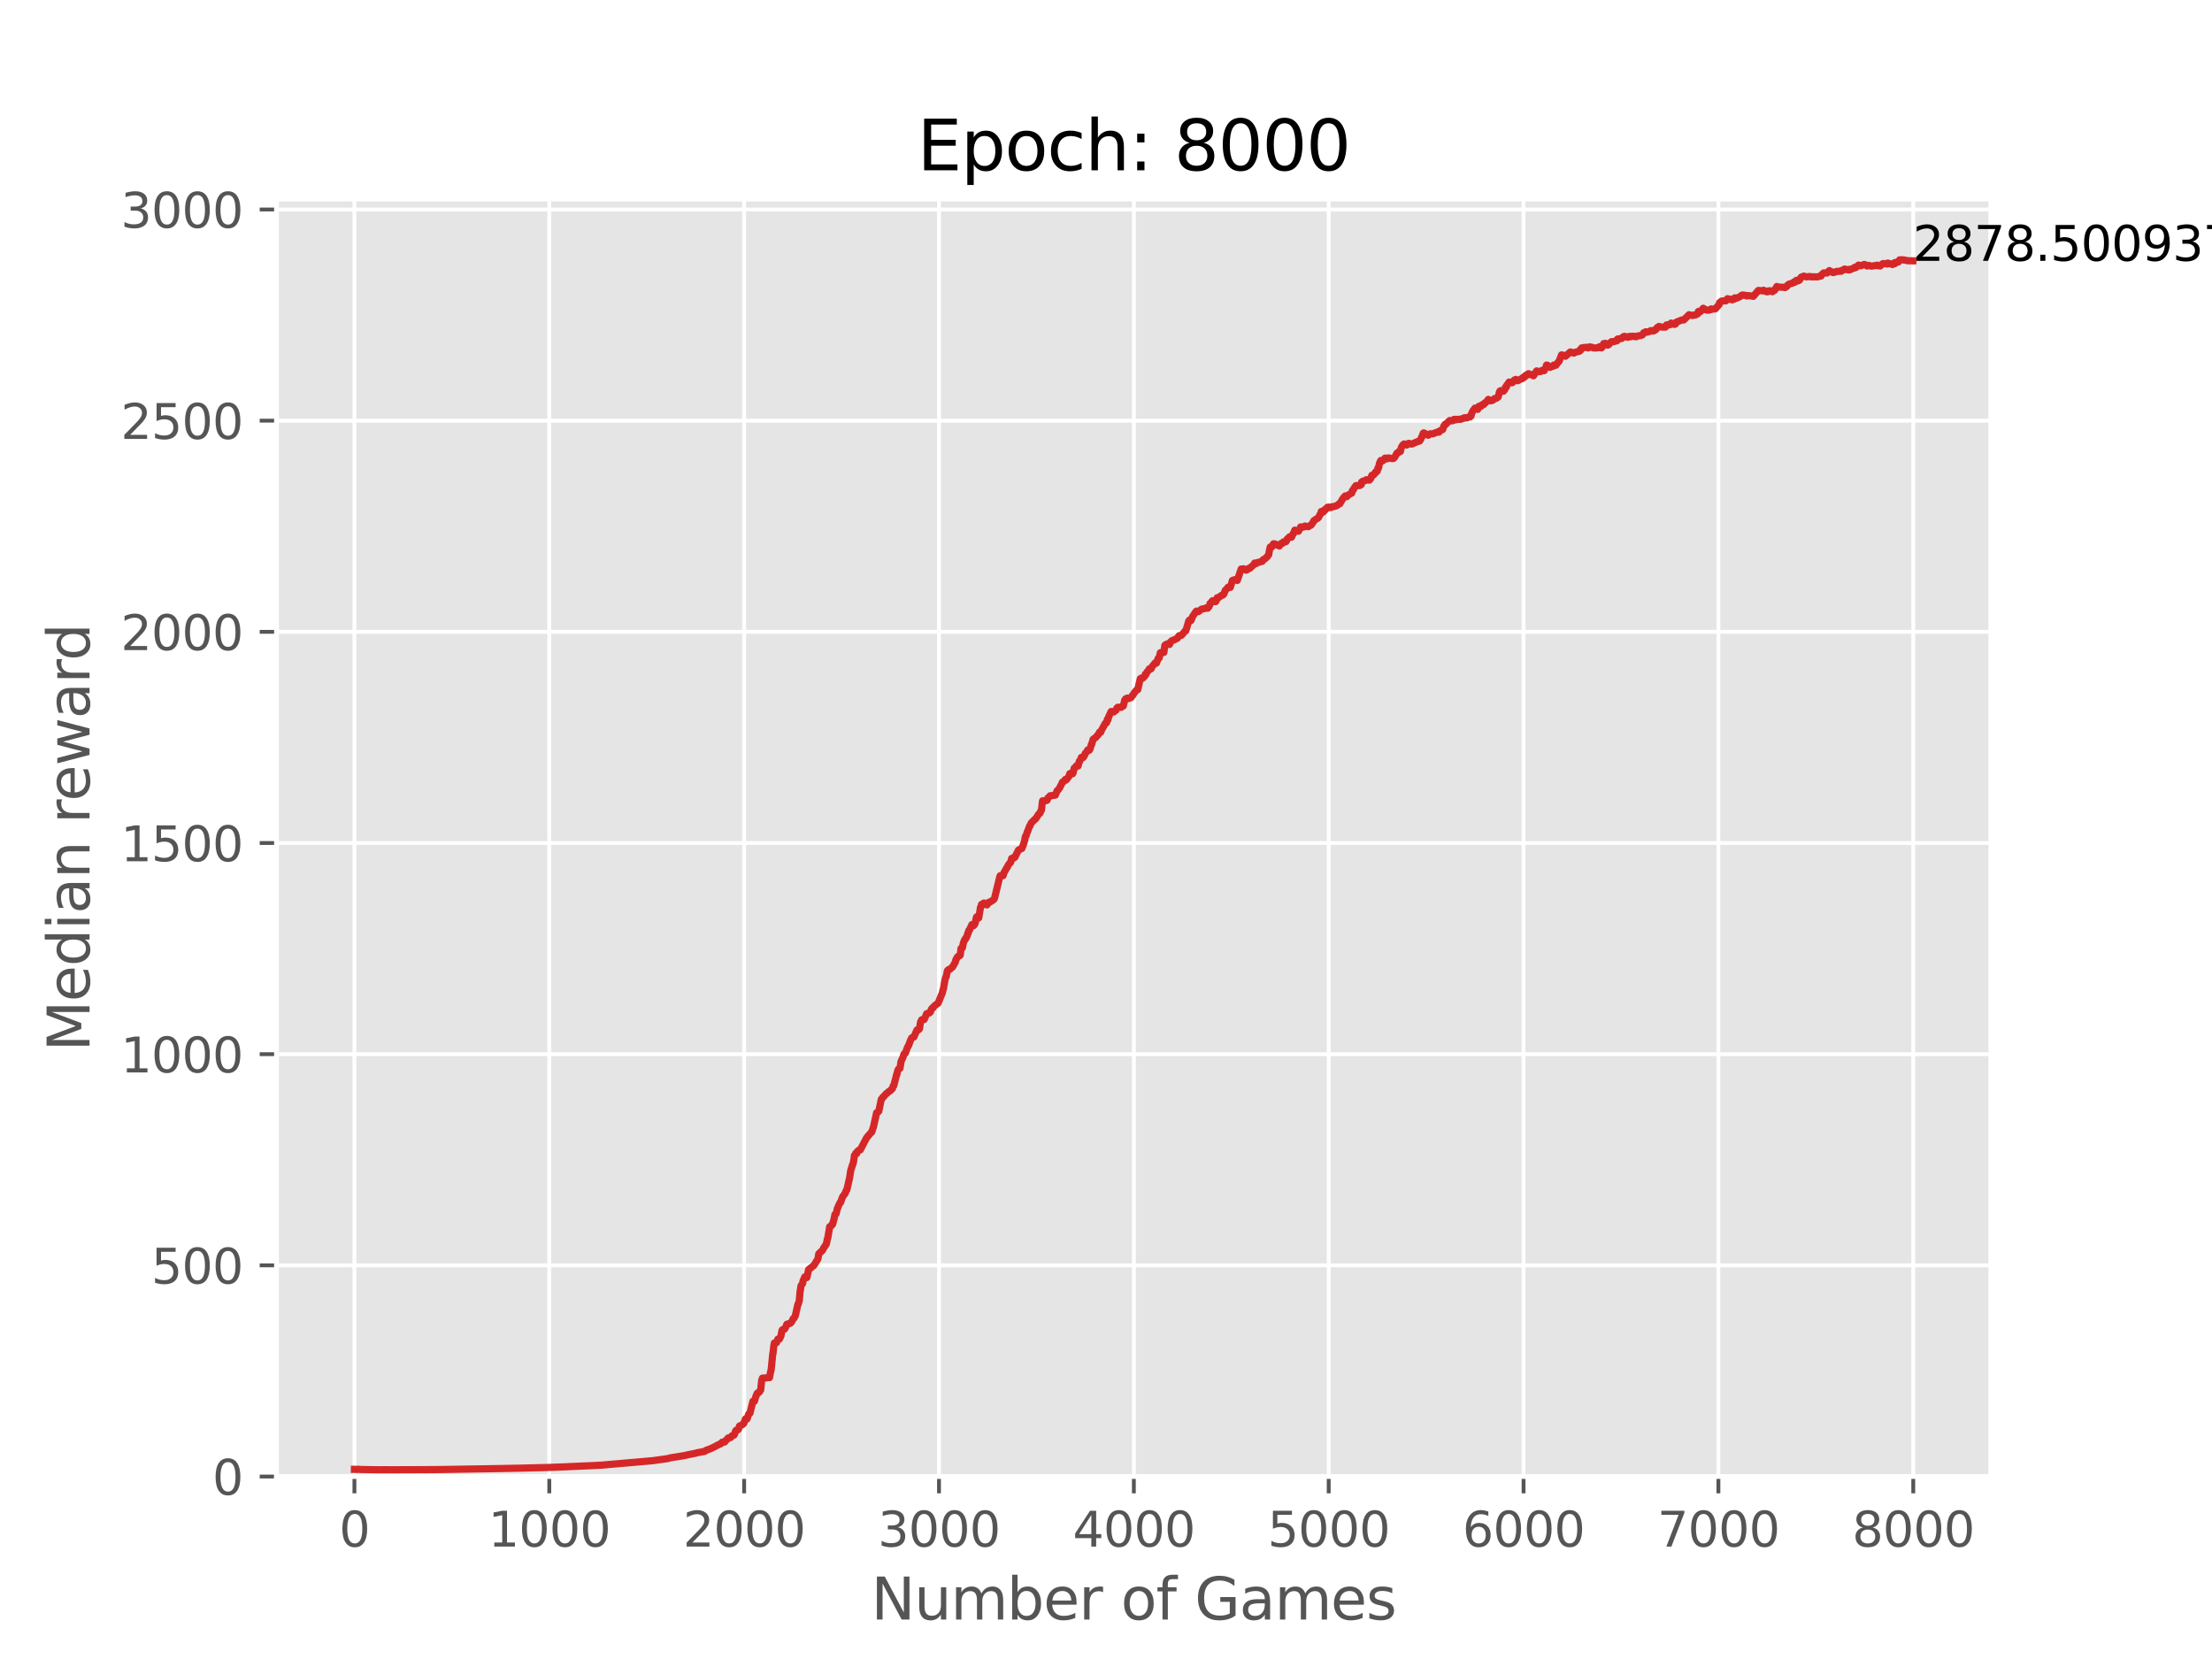 <?xml version="1.0" encoding="utf-8" standalone="no"?>
<!DOCTYPE svg PUBLIC "-//W3C//DTD SVG 1.1//EN"
  "http://www.w3.org/Graphics/SVG/1.1/DTD/svg11.dtd">
<svg xmlns:xlink="http://www.w3.org/1999/xlink" width="460.8pt" height="345.6pt" viewBox="0 0 460.8 345.6" xmlns="http://www.w3.org/2000/svg" version="1.1">
 <defs>
  <style type="text/css">*{stroke-linejoin: round; stroke-linecap: butt}</style>
 </defs>
 <g id="figure_1">
  <g id="patch_1">
   <path d="M 0 345.6 
L 460.8 345.6 
L 460.8 0 
L 0 0 
z
" style="fill: #ffffff"/>
  </g>
  <g id="axes_1">
   <g id="patch_2">
    <path d="M 57.6 307.584 
L 414.72 307.584 
L 414.72 41.472 
L 57.6 41.472 
z
" style="fill: #e5e5e5"/>
   </g>
   <g id="matplotlib.axis_1">
    <g id="xtick_1">
     <g id="line2d_1">
      <path d="M 73.833 307.584 
L 73.833 41.472 
" clip-path="url(#p014e63e081)" style="fill: none; stroke: #ffffff; stroke-width: 0.8; stroke-linecap: square"/>
     </g>
     <g id="line2d_2">
      <defs>
       <path id="m6ecaae44a0" d="M 0 0 
L 0 3.5 
" style="stroke: #555555; stroke-width: 0.8"/>
      </defs>
      <g>
       <use xlink:href="#m6ecaae44a0" x="73.833" y="307.584" style="fill: #555555; stroke: #555555; stroke-width: 0.8"/>
      </g>
     </g>
     <g id="text_1">
      <!-- 0 -->
      <g style="fill: #555555" transform="translate(70.651 322.182) scale(0.1 -0.1)">
       <defs>
        <path id="DejaVuSans-30" d="M 2034 4250 
Q 1547 4250 1301 3770 
Q 1056 3291 1056 2328 
Q 1056 1369 1301 889 
Q 1547 409 2034 409 
Q 2525 409 2770 889 
Q 3016 1369 3016 2328 
Q 3016 3291 2770 3770 
Q 2525 4250 2034 4250 
z
M 2034 4750 
Q 2819 4750 3233 4129 
Q 3647 3509 3647 2328 
Q 3647 1150 3233 529 
Q 2819 -91 2034 -91 
Q 1250 -91 836 529 
Q 422 1150 422 2328 
Q 422 3509 836 4129 
Q 1250 4750 2034 4750 
z
" transform="scale(0.016)"/>
       </defs>
       <use xlink:href="#DejaVuSans-30"/>
      </g>
     </g>
    </g>
    <g id="xtick_2">
     <g id="line2d_3">
      <path d="M 114.425 307.584 
L 114.425 41.472 
" clip-path="url(#p014e63e081)" style="fill: none; stroke: #ffffff; stroke-width: 0.8; stroke-linecap: square"/>
     </g>
     <g id="line2d_4">
      <g>
       <use xlink:href="#m6ecaae44a0" x="114.425" y="307.584" style="fill: #555555; stroke: #555555; stroke-width: 0.8"/>
      </g>
     </g>
     <g id="text_2">
      <!-- 1000 -->
      <g style="fill: #555555" transform="translate(101.7 322.182) scale(0.1 -0.1)">
       <defs>
        <path id="DejaVuSans-31" d="M 794 531 
L 1825 531 
L 1825 4091 
L 703 3866 
L 703 4441 
L 1819 4666 
L 2450 4666 
L 2450 531 
L 3481 531 
L 3481 0 
L 794 0 
L 794 531 
z
" transform="scale(0.016)"/>
       </defs>
       <use xlink:href="#DejaVuSans-31"/>
       <use xlink:href="#DejaVuSans-30" x="63.623"/>
       <use xlink:href="#DejaVuSans-30" x="127.246"/>
       <use xlink:href="#DejaVuSans-30" x="190.869"/>
      </g>
     </g>
    </g>
    <g id="xtick_3">
     <g id="line2d_5">
      <path d="M 155.017 307.584 
L 155.017 41.472 
" clip-path="url(#p014e63e081)" style="fill: none; stroke: #ffffff; stroke-width: 0.8; stroke-linecap: square"/>
     </g>
     <g id="line2d_6">
      <g>
       <use xlink:href="#m6ecaae44a0" x="155.017" y="307.584" style="fill: #555555; stroke: #555555; stroke-width: 0.8"/>
      </g>
     </g>
     <g id="text_3">
      <!-- 2000 -->
      <g style="fill: #555555" transform="translate(142.292 322.182) scale(0.1 -0.1)">
       <defs>
        <path id="DejaVuSans-32" d="M 1228 531 
L 3431 531 
L 3431 0 
L 469 0 
L 469 531 
Q 828 903 1448 1529 
Q 2069 2156 2228 2338 
Q 2531 2678 2651 2914 
Q 2772 3150 2772 3378 
Q 2772 3750 2511 3984 
Q 2250 4219 1831 4219 
Q 1534 4219 1204 4116 
Q 875 4013 500 3803 
L 500 4441 
Q 881 4594 1212 4672 
Q 1544 4750 1819 4750 
Q 2544 4750 2975 4387 
Q 3406 4025 3406 3419 
Q 3406 3131 3298 2873 
Q 3191 2616 2906 2266 
Q 2828 2175 2409 1742 
Q 1991 1309 1228 531 
z
" transform="scale(0.016)"/>
       </defs>
       <use xlink:href="#DejaVuSans-32"/>
       <use xlink:href="#DejaVuSans-30" x="63.623"/>
       <use xlink:href="#DejaVuSans-30" x="127.246"/>
       <use xlink:href="#DejaVuSans-30" x="190.869"/>
      </g>
     </g>
    </g>
    <g id="xtick_4">
     <g id="line2d_7">
      <path d="M 195.609 307.584 
L 195.609 41.472 
" clip-path="url(#p014e63e081)" style="fill: none; stroke: #ffffff; stroke-width: 0.8; stroke-linecap: square"/>
     </g>
     <g id="line2d_8">
      <g>
       <use xlink:href="#m6ecaae44a0" x="195.609" y="307.584" style="fill: #555555; stroke: #555555; stroke-width: 0.8"/>
      </g>
     </g>
     <g id="text_4">
      <!-- 3000 -->
      <g style="fill: #555555" transform="translate(182.884 322.182) scale(0.1 -0.1)">
       <defs>
        <path id="DejaVuSans-33" d="M 2597 2516 
Q 3050 2419 3304 2112 
Q 3559 1806 3559 1356 
Q 3559 666 3084 287 
Q 2609 -91 1734 -91 
Q 1441 -91 1130 -33 
Q 819 25 488 141 
L 488 750 
Q 750 597 1062 519 
Q 1375 441 1716 441 
Q 2309 441 2620 675 
Q 2931 909 2931 1356 
Q 2931 1769 2642 2001 
Q 2353 2234 1838 2234 
L 1294 2234 
L 1294 2753 
L 1863 2753 
Q 2328 2753 2575 2939 
Q 2822 3125 2822 3475 
Q 2822 3834 2567 4026 
Q 2313 4219 1838 4219 
Q 1578 4219 1281 4162 
Q 984 4106 628 3988 
L 628 4550 
Q 988 4650 1302 4700 
Q 1616 4750 1894 4750 
Q 2613 4750 3031 4423 
Q 3450 4097 3450 3541 
Q 3450 3153 3228 2886 
Q 3006 2619 2597 2516 
z
" transform="scale(0.016)"/>
       </defs>
       <use xlink:href="#DejaVuSans-33"/>
       <use xlink:href="#DejaVuSans-30" x="63.623"/>
       <use xlink:href="#DejaVuSans-30" x="127.246"/>
       <use xlink:href="#DejaVuSans-30" x="190.869"/>
      </g>
     </g>
    </g>
    <g id="xtick_5">
     <g id="line2d_9">
      <path d="M 236.201 307.584 
L 236.201 41.472 
" clip-path="url(#p014e63e081)" style="fill: none; stroke: #ffffff; stroke-width: 0.8; stroke-linecap: square"/>
     </g>
     <g id="line2d_10">
      <g>
       <use xlink:href="#m6ecaae44a0" x="236.201" y="307.584" style="fill: #555555; stroke: #555555; stroke-width: 0.8"/>
      </g>
     </g>
     <g id="text_5">
      <!-- 4000 -->
      <g style="fill: #555555" transform="translate(223.476 322.182) scale(0.1 -0.1)">
       <defs>
        <path id="DejaVuSans-34" d="M 2419 4116 
L 825 1625 
L 2419 1625 
L 2419 4116 
z
M 2253 4666 
L 3047 4666 
L 3047 1625 
L 3713 1625 
L 3713 1100 
L 3047 1100 
L 3047 0 
L 2419 0 
L 2419 1100 
L 313 1100 
L 313 1709 
L 2253 4666 
z
" transform="scale(0.016)"/>
       </defs>
       <use xlink:href="#DejaVuSans-34"/>
       <use xlink:href="#DejaVuSans-30" x="63.623"/>
       <use xlink:href="#DejaVuSans-30" x="127.246"/>
       <use xlink:href="#DejaVuSans-30" x="190.869"/>
      </g>
     </g>
    </g>
    <g id="xtick_6">
     <g id="line2d_11">
      <path d="M 276.793 307.584 
L 276.793 41.472 
" clip-path="url(#p014e63e081)" style="fill: none; stroke: #ffffff; stroke-width: 0.8; stroke-linecap: square"/>
     </g>
     <g id="line2d_12">
      <g>
       <use xlink:href="#m6ecaae44a0" x="276.793" y="307.584" style="fill: #555555; stroke: #555555; stroke-width: 0.8"/>
      </g>
     </g>
     <g id="text_6">
      <!-- 5000 -->
      <g style="fill: #555555" transform="translate(264.068 322.182) scale(0.1 -0.1)">
       <defs>
        <path id="DejaVuSans-35" d="M 691 4666 
L 3169 4666 
L 3169 4134 
L 1269 4134 
L 1269 2991 
Q 1406 3038 1543 3061 
Q 1681 3084 1819 3084 
Q 2600 3084 3056 2656 
Q 3513 2228 3513 1497 
Q 3513 744 3044 326 
Q 2575 -91 1722 -91 
Q 1428 -91 1123 -41 
Q 819 9 494 109 
L 494 744 
Q 775 591 1075 516 
Q 1375 441 1709 441 
Q 2250 441 2565 725 
Q 2881 1009 2881 1497 
Q 2881 1984 2565 2268 
Q 2250 2553 1709 2553 
Q 1456 2553 1204 2497 
Q 953 2441 691 2322 
L 691 4666 
z
" transform="scale(0.016)"/>
       </defs>
       <use xlink:href="#DejaVuSans-35"/>
       <use xlink:href="#DejaVuSans-30" x="63.623"/>
       <use xlink:href="#DejaVuSans-30" x="127.246"/>
       <use xlink:href="#DejaVuSans-30" x="190.869"/>
      </g>
     </g>
    </g>
    <g id="xtick_7">
     <g id="line2d_13">
      <path d="M 317.385 307.584 
L 317.385 41.472 
" clip-path="url(#p014e63e081)" style="fill: none; stroke: #ffffff; stroke-width: 0.8; stroke-linecap: square"/>
     </g>
     <g id="line2d_14">
      <g>
       <use xlink:href="#m6ecaae44a0" x="317.385" y="307.584" style="fill: #555555; stroke: #555555; stroke-width: 0.8"/>
      </g>
     </g>
     <g id="text_7">
      <!-- 6000 -->
      <g style="fill: #555555" transform="translate(304.66 322.182) scale(0.1 -0.1)">
       <defs>
        <path id="DejaVuSans-36" d="M 2113 2584 
Q 1688 2584 1439 2293 
Q 1191 2003 1191 1497 
Q 1191 994 1439 701 
Q 1688 409 2113 409 
Q 2538 409 2786 701 
Q 3034 994 3034 1497 
Q 3034 2003 2786 2293 
Q 2538 2584 2113 2584 
z
M 3366 4563 
L 3366 3988 
Q 3128 4100 2886 4159 
Q 2644 4219 2406 4219 
Q 1781 4219 1451 3797 
Q 1122 3375 1075 2522 
Q 1259 2794 1537 2939 
Q 1816 3084 2150 3084 
Q 2853 3084 3261 2657 
Q 3669 2231 3669 1497 
Q 3669 778 3244 343 
Q 2819 -91 2113 -91 
Q 1303 -91 875 529 
Q 447 1150 447 2328 
Q 447 3434 972 4092 
Q 1497 4750 2381 4750 
Q 2619 4750 2861 4703 
Q 3103 4656 3366 4563 
z
" transform="scale(0.016)"/>
       </defs>
       <use xlink:href="#DejaVuSans-36"/>
       <use xlink:href="#DejaVuSans-30" x="63.623"/>
       <use xlink:href="#DejaVuSans-30" x="127.246"/>
       <use xlink:href="#DejaVuSans-30" x="190.869"/>
      </g>
     </g>
    </g>
    <g id="xtick_8">
     <g id="line2d_15">
      <path d="M 357.976 307.584 
L 357.976 41.472 
" clip-path="url(#p014e63e081)" style="fill: none; stroke: #ffffff; stroke-width: 0.8; stroke-linecap: square"/>
     </g>
     <g id="line2d_16">
      <g>
       <use xlink:href="#m6ecaae44a0" x="357.976" y="307.584" style="fill: #555555; stroke: #555555; stroke-width: 0.8"/>
      </g>
     </g>
     <g id="text_8">
      <!-- 7000 -->
      <g style="fill: #555555" transform="translate(345.251 322.182) scale(0.1 -0.1)">
       <defs>
        <path id="DejaVuSans-37" d="M 525 4666 
L 3525 4666 
L 3525 4397 
L 1831 0 
L 1172 0 
L 2766 4134 
L 525 4134 
L 525 4666 
z
" transform="scale(0.016)"/>
       </defs>
       <use xlink:href="#DejaVuSans-37"/>
       <use xlink:href="#DejaVuSans-30" x="63.623"/>
       <use xlink:href="#DejaVuSans-30" x="127.246"/>
       <use xlink:href="#DejaVuSans-30" x="190.869"/>
      </g>
     </g>
    </g>
    <g id="xtick_9">
     <g id="line2d_17">
      <path d="M 398.568 307.584 
L 398.568 41.472 
" clip-path="url(#p014e63e081)" style="fill: none; stroke: #ffffff; stroke-width: 0.8; stroke-linecap: square"/>
     </g>
     <g id="line2d_18">
      <g>
       <use xlink:href="#m6ecaae44a0" x="398.568" y="307.584" style="fill: #555555; stroke: #555555; stroke-width: 0.8"/>
      </g>
     </g>
     <g id="text_9">
      <!-- 8000 -->
      <g style="fill: #555555" transform="translate(385.843 322.182) scale(0.1 -0.1)">
       <defs>
        <path id="DejaVuSans-38" d="M 2034 2216 
Q 1584 2216 1326 1975 
Q 1069 1734 1069 1313 
Q 1069 891 1326 650 
Q 1584 409 2034 409 
Q 2484 409 2743 651 
Q 3003 894 3003 1313 
Q 3003 1734 2745 1975 
Q 2488 2216 2034 2216 
z
M 1403 2484 
Q 997 2584 770 2862 
Q 544 3141 544 3541 
Q 544 4100 942 4425 
Q 1341 4750 2034 4750 
Q 2731 4750 3128 4425 
Q 3525 4100 3525 3541 
Q 3525 3141 3298 2862 
Q 3072 2584 2669 2484 
Q 3125 2378 3379 2068 
Q 3634 1759 3634 1313 
Q 3634 634 3220 271 
Q 2806 -91 2034 -91 
Q 1263 -91 848 271 
Q 434 634 434 1313 
Q 434 1759 690 2068 
Q 947 2378 1403 2484 
z
M 1172 3481 
Q 1172 3119 1398 2916 
Q 1625 2713 2034 2713 
Q 2441 2713 2670 2916 
Q 2900 3119 2900 3481 
Q 2900 3844 2670 4047 
Q 2441 4250 2034 4250 
Q 1625 4250 1398 4047 
Q 1172 3844 1172 3481 
z
" transform="scale(0.016)"/>
       </defs>
       <use xlink:href="#DejaVuSans-38"/>
       <use xlink:href="#DejaVuSans-30" x="63.623"/>
       <use xlink:href="#DejaVuSans-30" x="127.246"/>
       <use xlink:href="#DejaVuSans-30" x="190.869"/>
      </g>
     </g>
    </g>
    <g id="text_10">
     <!-- Number of Games -->
     <g style="fill: #555555" transform="translate(181.472 337.38) scale(0.12 -0.12)">
      <defs>
       <path id="DejaVuSans-4e" d="M 628 4666 
L 1478 4666 
L 3547 763 
L 3547 4666 
L 4159 4666 
L 4159 0 
L 3309 0 
L 1241 3903 
L 1241 0 
L 628 0 
L 628 4666 
z
" transform="scale(0.016)"/>
       <path id="DejaVuSans-75" d="M 544 1381 
L 544 3500 
L 1119 3500 
L 1119 1403 
Q 1119 906 1312 657 
Q 1506 409 1894 409 
Q 2359 409 2629 706 
Q 2900 1003 2900 1516 
L 2900 3500 
L 3475 3500 
L 3475 0 
L 2900 0 
L 2900 538 
Q 2691 219 2414 64 
Q 2138 -91 1772 -91 
Q 1169 -91 856 284 
Q 544 659 544 1381 
z
M 1991 3584 
L 1991 3584 
z
" transform="scale(0.016)"/>
       <path id="DejaVuSans-6d" d="M 3328 2828 
Q 3544 3216 3844 3400 
Q 4144 3584 4550 3584 
Q 5097 3584 5394 3201 
Q 5691 2819 5691 2113 
L 5691 0 
L 5113 0 
L 5113 2094 
Q 5113 2597 4934 2840 
Q 4756 3084 4391 3084 
Q 3944 3084 3684 2787 
Q 3425 2491 3425 1978 
L 3425 0 
L 2847 0 
L 2847 2094 
Q 2847 2600 2669 2842 
Q 2491 3084 2119 3084 
Q 1678 3084 1418 2786 
Q 1159 2488 1159 1978 
L 1159 0 
L 581 0 
L 581 3500 
L 1159 3500 
L 1159 2956 
Q 1356 3278 1631 3431 
Q 1906 3584 2284 3584 
Q 2666 3584 2933 3390 
Q 3200 3197 3328 2828 
z
" transform="scale(0.016)"/>
       <path id="DejaVuSans-62" d="M 3116 1747 
Q 3116 2381 2855 2742 
Q 2594 3103 2138 3103 
Q 1681 3103 1420 2742 
Q 1159 2381 1159 1747 
Q 1159 1113 1420 752 
Q 1681 391 2138 391 
Q 2594 391 2855 752 
Q 3116 1113 3116 1747 
z
M 1159 2969 
Q 1341 3281 1617 3432 
Q 1894 3584 2278 3584 
Q 2916 3584 3314 3078 
Q 3713 2572 3713 1747 
Q 3713 922 3314 415 
Q 2916 -91 2278 -91 
Q 1894 -91 1617 61 
Q 1341 213 1159 525 
L 1159 0 
L 581 0 
L 581 4863 
L 1159 4863 
L 1159 2969 
z
" transform="scale(0.016)"/>
       <path id="DejaVuSans-65" d="M 3597 1894 
L 3597 1613 
L 953 1613 
Q 991 1019 1311 708 
Q 1631 397 2203 397 
Q 2534 397 2845 478 
Q 3156 559 3463 722 
L 3463 178 
Q 3153 47 2828 -22 
Q 2503 -91 2169 -91 
Q 1331 -91 842 396 
Q 353 884 353 1716 
Q 353 2575 817 3079 
Q 1281 3584 2069 3584 
Q 2775 3584 3186 3129 
Q 3597 2675 3597 1894 
z
M 3022 2063 
Q 3016 2534 2758 2815 
Q 2500 3097 2075 3097 
Q 1594 3097 1305 2825 
Q 1016 2553 972 2059 
L 3022 2063 
z
" transform="scale(0.016)"/>
       <path id="DejaVuSans-72" d="M 2631 2963 
Q 2534 3019 2420 3045 
Q 2306 3072 2169 3072 
Q 1681 3072 1420 2755 
Q 1159 2438 1159 1844 
L 1159 0 
L 581 0 
L 581 3500 
L 1159 3500 
L 1159 2956 
Q 1341 3275 1631 3429 
Q 1922 3584 2338 3584 
Q 2397 3584 2469 3576 
Q 2541 3569 2628 3553 
L 2631 2963 
z
" transform="scale(0.016)"/>
       <path id="DejaVuSans-20" transform="scale(0.016)"/>
       <path id="DejaVuSans-6f" d="M 1959 3097 
Q 1497 3097 1228 2736 
Q 959 2375 959 1747 
Q 959 1119 1226 758 
Q 1494 397 1959 397 
Q 2419 397 2687 759 
Q 2956 1122 2956 1747 
Q 2956 2369 2687 2733 
Q 2419 3097 1959 3097 
z
M 1959 3584 
Q 2709 3584 3137 3096 
Q 3566 2609 3566 1747 
Q 3566 888 3137 398 
Q 2709 -91 1959 -91 
Q 1206 -91 779 398 
Q 353 888 353 1747 
Q 353 2609 779 3096 
Q 1206 3584 1959 3584 
z
" transform="scale(0.016)"/>
       <path id="DejaVuSans-66" d="M 2375 4863 
L 2375 4384 
L 1825 4384 
Q 1516 4384 1395 4259 
Q 1275 4134 1275 3809 
L 1275 3500 
L 2222 3500 
L 2222 3053 
L 1275 3053 
L 1275 0 
L 697 0 
L 697 3053 
L 147 3053 
L 147 3500 
L 697 3500 
L 697 3744 
Q 697 4328 969 4595 
Q 1241 4863 1831 4863 
L 2375 4863 
z
" transform="scale(0.016)"/>
       <path id="DejaVuSans-47" d="M 3809 666 
L 3809 1919 
L 2778 1919 
L 2778 2438 
L 4434 2438 
L 4434 434 
Q 4069 175 3628 42 
Q 3188 -91 2688 -91 
Q 1594 -91 976 548 
Q 359 1188 359 2328 
Q 359 3472 976 4111 
Q 1594 4750 2688 4750 
Q 3144 4750 3555 4637 
Q 3966 4525 4313 4306 
L 4313 3634 
Q 3963 3931 3569 4081 
Q 3175 4231 2741 4231 
Q 1884 4231 1454 3753 
Q 1025 3275 1025 2328 
Q 1025 1384 1454 906 
Q 1884 428 2741 428 
Q 3075 428 3337 486 
Q 3600 544 3809 666 
z
" transform="scale(0.016)"/>
       <path id="DejaVuSans-61" d="M 2194 1759 
Q 1497 1759 1228 1600 
Q 959 1441 959 1056 
Q 959 750 1161 570 
Q 1363 391 1709 391 
Q 2188 391 2477 730 
Q 2766 1069 2766 1631 
L 2766 1759 
L 2194 1759 
z
M 3341 1997 
L 3341 0 
L 2766 0 
L 2766 531 
Q 2569 213 2275 61 
Q 1981 -91 1556 -91 
Q 1019 -91 701 211 
Q 384 513 384 1019 
Q 384 1609 779 1909 
Q 1175 2209 1959 2209 
L 2766 2209 
L 2766 2266 
Q 2766 2663 2505 2880 
Q 2244 3097 1772 3097 
Q 1472 3097 1187 3025 
Q 903 2953 641 2809 
L 641 3341 
Q 956 3463 1253 3523 
Q 1550 3584 1831 3584 
Q 2591 3584 2966 3190 
Q 3341 2797 3341 1997 
z
" transform="scale(0.016)"/>
       <path id="DejaVuSans-73" d="M 2834 3397 
L 2834 2853 
Q 2591 2978 2328 3040 
Q 2066 3103 1784 3103 
Q 1356 3103 1142 2972 
Q 928 2841 928 2578 
Q 928 2378 1081 2264 
Q 1234 2150 1697 2047 
L 1894 2003 
Q 2506 1872 2764 1633 
Q 3022 1394 3022 966 
Q 3022 478 2636 193 
Q 2250 -91 1575 -91 
Q 1294 -91 989 -36 
Q 684 19 347 128 
L 347 722 
Q 666 556 975 473 
Q 1284 391 1588 391 
Q 1994 391 2212 530 
Q 2431 669 2431 922 
Q 2431 1156 2273 1281 
Q 2116 1406 1581 1522 
L 1381 1569 
Q 847 1681 609 1914 
Q 372 2147 372 2553 
Q 372 3047 722 3315 
Q 1072 3584 1716 3584 
Q 2034 3584 2315 3537 
Q 2597 3491 2834 3397 
z
" transform="scale(0.016)"/>
      </defs>
      <use xlink:href="#DejaVuSans-4e"/>
      <use xlink:href="#DejaVuSans-75" x="74.805"/>
      <use xlink:href="#DejaVuSans-6d" x="138.184"/>
      <use xlink:href="#DejaVuSans-62" x="235.596"/>
      <use xlink:href="#DejaVuSans-65" x="299.072"/>
      <use xlink:href="#DejaVuSans-72" x="360.596"/>
      <use xlink:href="#DejaVuSans-20" x="401.709"/>
      <use xlink:href="#DejaVuSans-6f" x="433.496"/>
      <use xlink:href="#DejaVuSans-66" x="494.678"/>
      <use xlink:href="#DejaVuSans-20" x="529.883"/>
      <use xlink:href="#DejaVuSans-47" x="561.67"/>
      <use xlink:href="#DejaVuSans-61" x="639.16"/>
      <use xlink:href="#DejaVuSans-6d" x="700.439"/>
      <use xlink:href="#DejaVuSans-65" x="797.852"/>
      <use xlink:href="#DejaVuSans-73" x="859.375"/>
     </g>
    </g>
   </g>
   <g id="matplotlib.axis_2">
    <g id="ytick_1">
     <g id="line2d_19">
      <path d="M 57.6 307.584 
L 414.72 307.584 
" clip-path="url(#p014e63e081)" style="fill: none; stroke: #ffffff; stroke-width: 0.8; stroke-linecap: square"/>
     </g>
     <g id="line2d_20">
      <defs>
       <path id="ma57951ff28" d="M 0 0 
L -3.5 0 
" style="stroke: #555555; stroke-width: 0.8"/>
      </defs>
      <g>
       <use xlink:href="#ma57951ff28" x="57.6" y="307.584" style="fill: #555555; stroke: #555555; stroke-width: 0.8"/>
      </g>
     </g>
     <g id="text_11">
      <!-- 0 -->
      <g style="fill: #555555" transform="translate(44.237 311.383) scale(0.1 -0.1)">
       <use xlink:href="#DejaVuSans-30"/>
      </g>
     </g>
    </g>
    <g id="ytick_2">
     <g id="line2d_21">
      <path d="M 57.6 263.594 
L 414.72 263.594 
" clip-path="url(#p014e63e081)" style="fill: none; stroke: #ffffff; stroke-width: 0.8; stroke-linecap: square"/>
     </g>
     <g id="line2d_22">
      <g>
       <use xlink:href="#ma57951ff28" x="57.6" y="263.594" style="fill: #555555; stroke: #555555; stroke-width: 0.8"/>
      </g>
     </g>
     <g id="text_12">
      <!-- 500 -->
      <g style="fill: #555555" transform="translate(31.512 267.393) scale(0.1 -0.1)">
       <use xlink:href="#DejaVuSans-35"/>
       <use xlink:href="#DejaVuSans-30" x="63.623"/>
       <use xlink:href="#DejaVuSans-30" x="127.246"/>
      </g>
     </g>
    </g>
    <g id="ytick_3">
     <g id="line2d_23">
      <path d="M 57.6 219.604 
L 414.72 219.604 
" clip-path="url(#p014e63e081)" style="fill: none; stroke: #ffffff; stroke-width: 0.8; stroke-linecap: square"/>
     </g>
     <g id="line2d_24">
      <g>
       <use xlink:href="#ma57951ff28" x="57.6" y="219.604" style="fill: #555555; stroke: #555555; stroke-width: 0.8"/>
      </g>
     </g>
     <g id="text_13">
      <!-- 1000 -->
      <g style="fill: #555555" transform="translate(25.15 223.403) scale(0.1 -0.1)">
       <use xlink:href="#DejaVuSans-31"/>
       <use xlink:href="#DejaVuSans-30" x="63.623"/>
       <use xlink:href="#DejaVuSans-30" x="127.246"/>
       <use xlink:href="#DejaVuSans-30" x="190.869"/>
      </g>
     </g>
    </g>
    <g id="ytick_4">
     <g id="line2d_25">
      <path d="M 57.6 175.614 
L 414.72 175.614 
" clip-path="url(#p014e63e081)" style="fill: none; stroke: #ffffff; stroke-width: 0.8; stroke-linecap: square"/>
     </g>
     <g id="line2d_26">
      <g>
       <use xlink:href="#ma57951ff28" x="57.6" y="175.614" style="fill: #555555; stroke: #555555; stroke-width: 0.8"/>
      </g>
     </g>
     <g id="text_14">
      <!-- 1500 -->
      <g style="fill: #555555" transform="translate(25.15 179.413) scale(0.1 -0.1)">
       <use xlink:href="#DejaVuSans-31"/>
       <use xlink:href="#DejaVuSans-35" x="63.623"/>
       <use xlink:href="#DejaVuSans-30" x="127.246"/>
       <use xlink:href="#DejaVuSans-30" x="190.869"/>
      </g>
     </g>
    </g>
    <g id="ytick_5">
     <g id="line2d_27">
      <path d="M 57.6 131.624 
L 414.72 131.624 
" clip-path="url(#p014e63e081)" style="fill: none; stroke: #ffffff; stroke-width: 0.8; stroke-linecap: square"/>
     </g>
     <g id="line2d_28">
      <g>
       <use xlink:href="#ma57951ff28" x="57.6" y="131.624" style="fill: #555555; stroke: #555555; stroke-width: 0.8"/>
      </g>
     </g>
     <g id="text_15">
      <!-- 2000 -->
      <g style="fill: #555555" transform="translate(25.15 135.423) scale(0.1 -0.1)">
       <use xlink:href="#DejaVuSans-32"/>
       <use xlink:href="#DejaVuSans-30" x="63.623"/>
       <use xlink:href="#DejaVuSans-30" x="127.246"/>
       <use xlink:href="#DejaVuSans-30" x="190.869"/>
      </g>
     </g>
    </g>
    <g id="ytick_6">
     <g id="line2d_29">
      <path d="M 57.6 87.634 
L 414.72 87.634 
" clip-path="url(#p014e63e081)" style="fill: none; stroke: #ffffff; stroke-width: 0.8; stroke-linecap: square"/>
     </g>
     <g id="line2d_30">
      <g>
       <use xlink:href="#ma57951ff28" x="57.6" y="87.634" style="fill: #555555; stroke: #555555; stroke-width: 0.8"/>
      </g>
     </g>
     <g id="text_16">
      <!-- 2500 -->
      <g style="fill: #555555" transform="translate(25.15 91.433) scale(0.1 -0.1)">
       <use xlink:href="#DejaVuSans-32"/>
       <use xlink:href="#DejaVuSans-35" x="63.623"/>
       <use xlink:href="#DejaVuSans-30" x="127.246"/>
       <use xlink:href="#DejaVuSans-30" x="190.869"/>
      </g>
     </g>
    </g>
    <g id="ytick_7">
     <g id="line2d_31">
      <path d="M 57.6 43.644 
L 414.72 43.644 
" clip-path="url(#p014e63e081)" style="fill: none; stroke: #ffffff; stroke-width: 0.8; stroke-linecap: square"/>
     </g>
     <g id="line2d_32">
      <g>
       <use xlink:href="#ma57951ff28" x="57.6" y="43.644" style="fill: #555555; stroke: #555555; stroke-width: 0.8"/>
      </g>
     </g>
     <g id="text_17">
      <!-- 3000 -->
      <g style="fill: #555555" transform="translate(25.15 47.443) scale(0.1 -0.1)">
       <use xlink:href="#DejaVuSans-33"/>
       <use xlink:href="#DejaVuSans-30" x="63.623"/>
       <use xlink:href="#DejaVuSans-30" x="127.246"/>
       <use xlink:href="#DejaVuSans-30" x="190.869"/>
      </g>
     </g>
    </g>
    <g id="text_18">
     <!-- Median reward -->
     <g style="fill: #555555" transform="translate(18.654 219.037) rotate(-90) scale(0.12 -0.12)">
      <defs>
       <path id="DejaVuSans-4d" d="M 628 4666 
L 1569 4666 
L 2759 1491 
L 3956 4666 
L 4897 4666 
L 4897 0 
L 4281 0 
L 4281 4097 
L 3078 897 
L 2444 897 
L 1241 4097 
L 1241 0 
L 628 0 
L 628 4666 
z
" transform="scale(0.016)"/>
       <path id="DejaVuSans-64" d="M 2906 2969 
L 2906 4863 
L 3481 4863 
L 3481 0 
L 2906 0 
L 2906 525 
Q 2725 213 2448 61 
Q 2172 -91 1784 -91 
Q 1150 -91 751 415 
Q 353 922 353 1747 
Q 353 2572 751 3078 
Q 1150 3584 1784 3584 
Q 2172 3584 2448 3432 
Q 2725 3281 2906 2969 
z
M 947 1747 
Q 947 1113 1208 752 
Q 1469 391 1925 391 
Q 2381 391 2643 752 
Q 2906 1113 2906 1747 
Q 2906 2381 2643 2742 
Q 2381 3103 1925 3103 
Q 1469 3103 1208 2742 
Q 947 2381 947 1747 
z
" transform="scale(0.016)"/>
       <path id="DejaVuSans-69" d="M 603 3500 
L 1178 3500 
L 1178 0 
L 603 0 
L 603 3500 
z
M 603 4863 
L 1178 4863 
L 1178 4134 
L 603 4134 
L 603 4863 
z
" transform="scale(0.016)"/>
       <path id="DejaVuSans-6e" d="M 3513 2113 
L 3513 0 
L 2938 0 
L 2938 2094 
Q 2938 2591 2744 2837 
Q 2550 3084 2163 3084 
Q 1697 3084 1428 2787 
Q 1159 2491 1159 1978 
L 1159 0 
L 581 0 
L 581 3500 
L 1159 3500 
L 1159 2956 
Q 1366 3272 1645 3428 
Q 1925 3584 2291 3584 
Q 2894 3584 3203 3211 
Q 3513 2838 3513 2113 
z
" transform="scale(0.016)"/>
       <path id="DejaVuSans-77" d="M 269 3500 
L 844 3500 
L 1563 769 
L 2278 3500 
L 2956 3500 
L 3675 769 
L 4391 3500 
L 4966 3500 
L 4050 0 
L 3372 0 
L 2619 2869 
L 1863 0 
L 1184 0 
L 269 3500 
z
" transform="scale(0.016)"/>
      </defs>
      <use xlink:href="#DejaVuSans-4d"/>
      <use xlink:href="#DejaVuSans-65" x="86.279"/>
      <use xlink:href="#DejaVuSans-64" x="147.803"/>
      <use xlink:href="#DejaVuSans-69" x="211.279"/>
      <use xlink:href="#DejaVuSans-61" x="239.062"/>
      <use xlink:href="#DejaVuSans-6e" x="300.342"/>
      <use xlink:href="#DejaVuSans-20" x="363.721"/>
      <use xlink:href="#DejaVuSans-72" x="395.508"/>
      <use xlink:href="#DejaVuSans-65" x="434.371"/>
      <use xlink:href="#DejaVuSans-77" x="495.895"/>
      <use xlink:href="#DejaVuSans-61" x="577.682"/>
      <use xlink:href="#DejaVuSans-72" x="638.961"/>
      <use xlink:href="#DejaVuSans-64" x="678.324"/>
     </g>
    </g>
   </g>
   <g id="line2d_33">
    <path d="M 73.833 306.088 
L 73.955 306.088 
L 74.279 306.125 
L 74.563 306.061 
L 74.929 306.11 
L 77.73 306.166 
L 78.785 306.176 
L 80.815 306.173 
L 81.708 306.18 
L 89.258 306.15 
L 91.571 306.133 
L 103.993 305.93 
L 108.498 305.842 
L 114.181 305.699 
L 116.779 305.604 
L 123.477 305.309 
L 125.263 305.221 
L 136.02 304.283 
L 139.145 303.842 
L 139.592 303.707 
L 141.987 303.32 
L 142.514 303.236 
L 142.717 303.184 
L 143.529 303.006 
L 143.773 302.958 
L 144.463 302.822 
L 144.787 302.764 
L 145.193 302.642 
L 146.817 302.337 
L 147.061 302.14 
L 148.075 301.776 
L 148.278 301.663 
L 148.684 301.48 
L 149.78 300.897 
L 150.105 300.793 
L 150.43 300.44 
L 150.795 300.434 
L 150.957 300.406 
L 151.242 300.011 
L 151.526 299.815 
L 151.688 299.551 
L 151.891 299.512 
L 152.216 299.464 
L 152.459 299.121 
L 152.703 299.011 
L 152.906 298.961 
L 153.028 298.759 
L 153.19 298.204 
L 153.312 297.979 
L 153.474 297.909 
L 153.758 297.837 
L 153.88 297.621 
L 154.042 297.071 
L 154.611 296.813 
L 154.814 296.644 
L 154.935 296.533 
L 155.301 295.584 
L 155.626 295.593 
L 155.95 294.618 
L 156.153 294.381 
L 156.234 294.387 
L 156.843 291.915 
L 157.168 291.904 
L 157.33 291.324 
L 157.493 290.828 
L 157.574 290.639 
L 157.736 290.245 
L 157.899 290.225 
L 158.061 290.011 
L 158.183 289.996 
L 158.386 289.61 
L 158.467 289.565 
L 158.67 287.547 
L 158.832 287.087 
L 159.685 287.041 
L 160.009 286.94 
L 160.294 286.988 
L 160.497 285.94 
L 160.659 285.278 
L 160.984 281.976 
L 161.024 281.985 
L 161.187 280.439 
L 161.308 279.769 
L 161.349 279.779 
L 161.755 279.718 
L 162.039 278.976 
L 162.364 278.967 
L 162.689 278.296 
L 162.892 277.169 
L 163.013 276.988 
L 163.419 276.894 
L 163.663 276.496 
L 163.906 275.871 
L 164.272 275.755 
L 164.637 275.665 
L 164.881 275.412 
L 165.246 274.705 
L 165.449 274.56 
L 165.692 274.042 
L 166.22 271.704 
L 166.261 271.715 
L 166.504 270.955 
L 166.667 269.028 
L 166.707 268.917 
L 166.87 267.819 
L 167.194 267.383 
L 167.316 266.721 
L 167.438 266.537 
L 167.641 266.006 
L 167.681 266.022 
L 168.087 266.135 
L 168.453 264.478 
L 169.549 263.611 
L 170.401 262.225 
L 170.563 261.194 
L 171.375 260.435 
L 171.538 260.051 
L 172.146 259.14 
L 172.349 258.133 
L 172.431 257.941 
L 172.715 256.312 
L 172.837 255.547 
L 172.877 255.562 
L 172.958 255.55 
L 173.161 255.314 
L 173.202 255.325 
L 173.364 255.022 
L 173.405 255.041 
L 173.445 255.047 
L 173.689 254.149 
L 173.77 253.851 
L 173.933 252.995 
L 173.973 253.015 
L 174.135 252.84 
L 174.176 252.837 
L 174.46 251.674 
L 174.501 251.662 
L 174.663 251.218 
L 174.988 250.536 
L 175.11 250.5 
L 175.272 250.045 
L 175.434 249.559 
L 175.597 249.228 
L 176.084 248.57 
L 176.246 248.065 
L 176.409 247.896 
L 176.936 245.586 
L 177.018 245.165 
L 177.22 243.839 
L 177.586 242.693 
L 177.626 242.699 
L 177.829 241.902 
L 177.992 240.691 
L 178.032 240.714 
L 178.154 240.525 
L 178.195 240.521 
L 178.276 240.232 
L 178.357 240.262 
L 178.479 240.298 
L 178.641 239.837 
L 178.682 239.849 
L 178.885 239.621 
L 179.209 239.548 
L 180.468 237.133 
L 180.549 237.046 
L 180.711 236.793 
L 180.833 236.656 
L 181.361 236.047 
L 181.604 235.825 
L 181.97 234.716 
L 182.619 231.794 
L 182.66 231.819 
L 183.066 231.506 
L 183.593 228.987 
L 183.675 228.938 
L 183.918 228.558 
L 183.999 228.571 
L 184.202 228.315 
L 184.324 228.163 
L 184.527 227.92 
L 184.811 227.709 
L 185.095 227.44 
L 185.501 227.191 
L 185.745 226.896 
L 185.907 226.779 
L 186.07 226.192 
L 186.191 226.173 
L 186.8 223.784 
L 186.841 223.809 
L 187.003 223.064 
L 187.165 222.714 
L 187.206 222.734 
L 187.409 222.54 
L 187.49 222.544 
L 187.693 221.158 
L 188.018 220.433 
L 188.059 220.394 
L 188.302 219.611 
L 188.464 219.438 
L 188.627 219.358 
L 188.749 218.976 
L 189.073 218.106 
L 189.236 217.898 
L 189.682 216.705 
L 189.926 216.207 
L 190.129 216.1 
L 190.372 216.04 
L 191.022 214.556 
L 191.062 214.577 
L 191.265 214.57 
L 191.549 214.315 
L 191.752 212.96 
L 191.996 212.45 
L 192.239 212.358 
L 192.524 212.384 
L 193.051 211.157 
L 193.498 211.032 
L 193.579 211.037 
L 193.741 210.875 
L 193.823 210.825 
L 193.985 210.293 
L 194.269 209.936 
L 194.35 209.976 
L 194.513 209.732 
L 194.634 209.603 
L 194.837 209.398 
L 195.162 209.167 
L 195.406 209.015 
L 195.568 208.633 
L 196.299 206.845 
L 196.502 206.003 
L 196.542 205.972 
L 196.867 204.058 
L 197.029 203.524 
L 197.111 203.503 
L 197.354 202.235 
L 197.435 202.253 
L 197.557 202.015 
L 197.598 202.041 
L 197.882 201.933 
L 197.963 201.795 
L 198.369 201.508 
L 198.45 201.427 
L 198.978 200.479 
L 199.018 200.358 
L 199.14 199.889 
L 199.181 199.883 
L 199.424 199.388 
L 199.627 199.2 
L 199.871 199.133 
L 199.952 198.927 
L 199.993 198.958 
L 200.033 198.985 
L 200.196 197.57 
L 200.398 197.507 
L 200.48 197.457 
L 200.683 196.459 
L 200.926 195.824 
L 200.967 195.825 
L 201.089 195.559 
L 201.129 195.587 
L 201.17 195.576 
L 201.413 195.017 
L 201.454 195.034 
L 201.616 194.389 
L 201.697 194.375 
L 201.819 193.843 
L 201.9 193.861 
L 202.469 192.605 
L 202.834 192.824 
L 203.037 192.552 
L 203.159 192.294 
L 203.362 191.225 
L 203.443 191.012 
L 203.483 191.033 
L 203.889 191.225 
L 204.255 189.011 
L 204.376 188.9 
L 204.458 188.411 
L 204.498 188.434 
L 204.782 188.226 
L 204.864 188.238 
L 204.985 188.117 
L 205.594 188.51 
L 206 187.954 
L 206.203 187.932 
L 206.974 187.431 
L 207.177 187.139 
L 208.233 182.792 
L 208.355 182.433 
L 208.963 182.415 
L 209.166 181.765 
L 209.572 181.05 
L 209.775 180.7 
L 209.816 180.708 
L 210.019 180.247 
L 210.425 179.707 
L 210.546 179.637 
L 210.749 178.831 
L 210.79 178.84 
L 210.912 178.787 
L 210.952 178.815 
L 210.993 178.71 
L 211.115 178.791 
L 211.155 178.631 
L 211.237 178.679 
L 211.399 178.614 
L 212.17 177.082 
L 212.779 176.777 
L 212.86 176.769 
L 213.144 176.073 
L 213.469 175.047 
L 213.591 174.285 
L 213.631 174.321 
L 213.713 174.229 
L 213.997 173.318 
L 214.078 173.182 
L 214.484 172.092 
L 214.565 172.039 
L 214.809 171.449 
L 215.661 170.599 
L 215.702 170.622 
L 215.945 170.294 
L 216.108 170.006 
L 216.351 169.635 
L 216.554 169.439 
L 216.635 169.423 
L 216.879 168.816 
L 216.919 168.844 
L 216.96 168.752 
L 217.163 166.879 
L 217.204 166.811 
L 217.285 166.877 
L 217.325 166.905 
L 217.366 166.84 
L 217.488 166.855 
L 217.812 166.796 
L 217.853 166.723 
L 217.934 166.779 
L 218.056 166.754 
L 218.137 166.686 
L 218.3 166.213 
L 218.502 166.097 
L 218.746 165.779 
L 219.842 165.643 
L 220.207 164.736 
L 220.329 164.662 
L 220.451 164.51 
L 220.735 164.147 
L 221.344 162.907 
L 221.466 162.89 
L 221.75 162.655 
L 221.912 162.378 
L 222.115 162.466 
L 222.278 162.267 
L 222.683 161.724 
L 222.846 161.177 
L 223.049 161.086 
L 223.211 161.031 
L 223.455 161.189 
L 223.576 160.89 
L 223.779 160.026 
L 224.104 159.748 
L 224.145 159.763 
L 224.267 159.497 
L 224.429 159.516 
L 224.591 159.565 
L 224.835 158.594 
L 224.916 158.601 
L 225.078 158.252 
L 225.281 157.764 
L 225.363 157.799 
L 225.565 157.846 
L 225.647 157.783 
L 225.687 157.74 
L 225.809 157.514 
L 225.85 157.515 
L 226.093 156.903 
L 226.215 156.814 
L 226.296 156.719 
L 226.621 156.201 
L 226.702 156.271 
L 226.905 156.303 
L 227.067 156.05 
L 227.392 154.986 
L 227.433 155.012 
L 227.717 154.017 
L 228.123 153.72 
L 228.245 153.654 
L 228.691 153.108 
L 228.772 153.075 
L 229.056 152.517 
L 229.3 152.532 
L 229.462 152.112 
L 230.274 150.656 
L 230.477 150.543 
L 230.518 150.568 
L 230.68 149.845 
L 230.721 149.884 
L 230.802 149.956 
L 230.964 149.301 
L 231.045 149.158 
L 231.37 148.427 
L 231.492 148.211 
L 231.533 148.251 
L 231.776 148.33 
L 231.898 148.225 
L 232.06 148.296 
L 232.426 147.925 
L 232.507 147.941 
L 232.669 147.503 
L 232.872 147.328 
L 233.562 147.357 
L 233.724 147.154 
L 233.846 147.149 
L 234.009 147.071 
L 234.13 146.564 
L 234.293 145.865 
L 234.374 145.807 
L 234.455 145.596 
L 234.496 145.606 
L 234.699 145.596 
L 234.82 145.419 
L 234.861 145.447 
L 235.145 145.515 
L 235.632 145.31 
L 235.835 144.943 
L 235.916 144.931 
L 236.201 144.457 
L 236.688 143.835 
L 236.85 143.697 
L 236.972 143.654 
L 237.012 143.669 
L 237.54 141.397 
L 237.784 141.242 
L 237.987 141.315 
L 238.474 140.867 
L 238.596 140.433 
L 238.636 140.447 
L 238.717 140.505 
L 238.961 139.962 
L 239.245 139.681 
L 239.326 139.611 
L 239.407 139.346 
L 239.489 139.377 
L 239.651 139.379 
L 239.813 139.318 
L 239.976 138.905 
L 240.585 138.17 
L 240.625 138.097 
L 240.706 138.146 
L 240.828 138.167 
L 240.909 138.148 
L 241.275 137.138 
L 241.315 137.161 
L 241.396 137.048 
L 241.437 137.072 
L 241.478 137.077 
L 241.721 135.973 
L 241.883 135.947 
L 242.046 136.045 
L 242.086 135.98 
L 242.452 135.913 
L 242.655 134.448 
L 242.817 134.301 
L 243.101 134.17 
L 243.264 134.208 
L 243.304 134.096 
L 243.385 134.134 
L 243.507 134.205 
L 243.629 134.252 
L 243.791 133.81 
L 243.913 133.677 
L 244.116 133.485 
L 244.278 133.399 
L 244.563 133.32 
L 245.05 133.067 
L 245.253 132.985 
L 245.618 132.438 
L 246.105 132.353 
L 246.957 131.363 
L 247.039 131.396 
L 247.648 129.341 
L 247.85 129.132 
L 248.013 129.222 
L 248.094 129.274 
L 248.135 129.23 
L 248.256 128.926 
L 248.419 128.478 
L 249.068 127.49 
L 249.109 127.523 
L 249.19 127.478 
L 249.231 127.306 
L 249.312 127.328 
L 249.515 127.409 
L 249.637 127.423 
L 250.327 126.885 
L 250.448 126.876 
L 251.138 126.719 
L 251.26 126.632 
L 251.585 126.71 
L 251.91 126.293 
L 252.072 125.722 
L 252.194 125.651 
L 252.275 125.607 
L 252.356 125.402 
L 252.397 125.424 
L 252.519 125.432 
L 252.6 125.14 
L 252.64 125.171 
L 252.762 125.224 
L 252.924 125.245 
L 253.046 125.253 
L 253.249 125.333 
L 253.33 125.061 
L 253.371 125.072 
L 253.412 125.065 
L 253.574 124.513 
L 253.736 124.574 
L 254.467 124.025 
L 254.751 123.958 
L 254.873 123.771 
L 254.954 123.739 
L 255.238 122.979 
L 255.401 122.837 
L 255.847 122.323 
L 255.888 122.354 
L 256.294 122.367 
L 256.74 120.911 
L 256.862 120.934 
L 257.146 120.765 
L 257.43 120.774 
L 257.714 120.913 
L 257.755 120.912 
L 258.445 118.859 
L 258.486 118.874 
L 258.567 118.527 
L 258.607 118.553 
L 258.77 118.557 
L 259.054 118.486 
L 259.582 118.774 
L 259.785 118.703 
L 259.947 118.492 
L 260.231 118.362 
L 260.353 118.395 
L 260.515 118.232 
L 260.637 118.107 
L 261.246 117.576 
L 261.368 117.291 
L 261.408 117.325 
L 261.53 117.379 
L 261.571 117.321 
L 261.733 117.387 
L 261.895 117.22 
L 262.91 116.934 
L 262.951 116.938 
L 263.113 116.616 
L 263.154 116.638 
L 263.194 116.551 
L 263.438 116.467 
L 264.006 115.959 
L 264.168 115.659 
L 264.29 115.564 
L 264.453 114.619 
L 264.615 113.948 
L 264.737 113.889 
L 264.94 113.904 
L 264.98 113.915 
L 265.102 113.561 
L 265.143 113.583 
L 265.264 113.462 
L 265.305 113.279 
L 265.386 113.33 
L 265.549 113.297 
L 265.833 113.419 
L 266.198 113.614 
L 266.32 113.61 
L 266.523 113.744 
L 266.645 113.444 
L 266.766 113.34 
L 266.888 113.205 
L 266.929 113.225 
L 267.172 113.188 
L 267.375 112.887 
L 267.578 112.892 
L 267.7 112.892 
L 267.822 112.779 
L 267.903 112.827 
L 267.944 112.723 
L 267.984 112.689 
L 268.146 112.286 
L 268.228 112.251 
L 268.634 111.83 
L 269.039 111.922 
L 269.364 111.207 
L 269.445 111.189 
L 269.73 110.435 
L 269.892 110.508 
L 270.095 110.588 
L 270.217 110.594 
L 270.501 110.661 
L 270.704 110.293 
L 270.947 109.766 
L 271.353 109.836 
L 271.434 109.755 
L 271.516 109.747 
L 271.556 109.786 
L 271.8 109.674 
L 271.84 109.578 
L 271.922 109.645 
L 272.571 109.715 
L 272.774 109.527 
L 273.099 109.41 
L 273.545 108.798 
L 273.708 108.464 
L 274.641 107.852 
L 274.804 107.551 
L 275.007 107.147 
L 275.169 106.973 
L 275.25 106.544 
L 275.331 106.567 
L 275.656 106.664 
L 275.697 106.425 
L 275.778 106.447 
L 275.818 106.469 
L 275.981 106.14 
L 276.102 106.213 
L 276.265 105.946 
L 276.427 105.861 
L 276.549 105.657 
L 276.752 105.703 
L 276.793 105.634 
L 276.874 105.707 
L 277.036 105.749 
L 277.158 105.719 
L 277.28 105.728 
L 277.442 105.561 
L 277.848 105.539 
L 278.051 105.465 
L 278.173 105.412 
L 278.294 105.408 
L 278.457 105.361 
L 278.985 104.922 
L 279.106 104.949 
L 279.756 103.851 
L 279.918 103.644 
L 280.243 103.307 
L 280.283 103.345 
L 280.568 103.465 
L 280.852 103.131 
L 281.501 102.762 
L 281.582 102.738 
L 281.745 102.175 
L 281.867 102.124 
L 282.029 101.77 
L 282.475 101.157 
L 283.247 101.151 
L 283.571 100.959 
L 283.653 100.41 
L 283.734 100.467 
L 283.774 100.46 
L 283.896 100.239 
L 283.937 100.254 
L 284.14 100.175 
L 284.383 100.145 
L 284.586 99.952 
L 284.627 99.986 
L 284.667 99.931 
L 284.789 99.959 
L 285.276 100.022 
L 285.52 99.687 
L 285.56 99.693 
L 285.763 99.04 
L 285.926 98.949 
L 286.088 98.96 
L 286.453 98.583 
L 286.535 98.34 
L 286.575 98.347 
L 286.697 98.313 
L 286.9 98.169 
L 287.062 97.459 
L 287.184 97.467 
L 287.346 96.632 
L 287.509 96.16 
L 287.549 96.195 
L 287.671 95.916 
L 287.955 96.039 
L 288.28 95.824 
L 288.524 95.428 
L 289.011 95.567 
L 289.214 95.387 
L 290.066 95.55 
L 290.188 95.518 
L 290.35 95.469 
L 290.634 95.113 
L 291 94.403 
L 291.284 94.244 
L 291.324 94.279 
L 291.406 94.07 
L 291.446 94.094 
L 291.649 94.106 
L 291.73 94.048 
L 291.933 93.166 
L 292.015 93.049 
L 292.218 92.723 
L 292.38 92.586 
L 292.502 92.48 
L 293.07 92.706 
L 293.192 92.49 
L 293.313 92.412 
L 293.476 92.353 
L 293.841 92.479 
L 294.125 92.504 
L 295.505 91.897 
L 295.708 91.899 
L 295.911 91.541 
L 295.952 91.55 
L 296.155 91.048 
L 296.236 90.98 
L 296.48 90.243 
L 296.601 90.179 
L 297.535 90.668 
L 297.9 90.381 
L 298.55 90.363 
L 298.712 90.271 
L 299.402 90.037 
L 299.565 89.953 
L 299.768 90.022 
L 299.93 89.777 
L 300.539 89.471 
L 300.782 88.753 
L 300.864 88.674 
L 300.904 88.675 
L 301.026 88.391 
L 301.188 88.376 
L 302 87.603 
L 302.568 87.668 
L 302.65 87.548 
L 302.69 87.569 
L 302.731 87.585 
L 302.893 87.357 
L 303.015 87.39 
L 303.177 87.473 
L 303.218 87.356 
L 303.299 87.404 
L 303.543 87.382 
L 303.867 87.333 
L 304.233 87.372 
L 304.395 87.315 
L 304.679 87.17 
L 304.842 87.163 
L 304.963 87.127 
L 305.085 87.011 
L 305.126 87.046 
L 305.329 87.04 
L 305.572 87.06 
L 306.1 86.782 
L 306.262 86.849 
L 306.303 86.754 
L 306.425 86.694 
L 306.587 86.075 
L 306.871 85.532 
L 307.277 85.011 
L 307.602 85.158 
L 307.764 85.252 
L 307.845 85.276 
L 308.089 84.63 
L 308.17 84.668 
L 308.495 84.664 
L 308.698 84.345 
L 309.063 84.29 
L 309.226 83.998 
L 309.347 84.003 
L 309.672 83.648 
L 309.753 83.609 
L 310.037 83.201 
L 310.524 83.5 
L 310.727 83.48 
L 310.971 83.359 
L 311.133 83.24 
L 311.174 83.229 
L 311.336 83.025 
L 311.742 82.96 
L 312.108 82.678 
L 312.351 81.683 
L 312.473 81.454 
L 312.513 81.467 
L 312.554 81.499 
L 312.635 81.376 
L 312.676 81.396 
L 313.001 81.5 
L 313.122 81.46 
L 313.204 81.5 
L 313.407 81.262 
L 313.488 81.133 
L 313.609 80.654 
L 313.812 80.625 
L 313.934 80.179 
L 314.015 80.134 
L 314.381 79.586 
L 314.421 79.618 
L 314.908 79.743 
L 315.03 79.64 
L 315.111 79.679 
L 315.436 79.191 
L 315.761 79.039 
L 316.167 79.315 
L 316.451 79.161 
L 316.938 78.899 
L 317.1 78.885 
L 317.263 78.643 
L 317.506 78.629 
L 317.669 78.349 
L 317.709 78.365 
L 317.872 78.319 
L 317.912 78.141 
L 317.993 78.195 
L 318.237 78.068 
L 318.318 78.053 
L 318.399 77.846 
L 318.44 77.865 
L 318.846 78.004 
L 319.211 78.17 
L 319.455 78.282 
L 320.104 77.267 
L 320.713 77.435 
L 320.875 77.398 
L 320.997 77.373 
L 321.241 77.153 
L 321.687 77.216 
L 321.931 76.697 
L 322.053 76.492 
L 322.174 76.051 
L 322.215 76.074 
L 322.377 76.086 
L 322.905 76.528 
L 322.946 76.471 
L 323.23 76.368 
L 323.473 76.333 
L 323.676 76.042 
L 323.96 76.122 
L 324.123 76.087 
L 324.285 75.831 
L 324.732 75.285 
L 324.772 75.299 
L 325.3 73.928 
L 325.665 74 
L 326.112 74.211 
L 327.127 73.323 
L 327.735 73.509 
L 327.857 73.563 
L 328.02 73.421 
L 329.034 73.164 
L 329.156 72.86 
L 329.197 72.891 
L 329.319 72.92 
L 329.481 72.478 
L 329.643 72.527 
L 329.846 72.407 
L 330.252 72.376 
L 330.374 72.382 
L 330.577 72.419 
L 330.618 72.336 
L 330.699 72.4 
L 330.861 72.486 
L 331.023 72.323 
L 331.226 72.259 
L 331.592 72.352 
L 331.713 72.373 
L 331.957 72.49 
L 332.119 72.494 
L 332.241 72.494 
L 332.363 72.464 
L 332.607 72.498 
L 332.728 72.436 
L 332.972 72.391 
L 333.094 72.388 
L 333.175 72.429 
L 333.215 72.222 
L 333.297 72.28 
L 333.621 72.477 
L 333.865 72.185 
L 334.068 71.58 
L 334.108 71.607 
L 334.19 71.567 
L 334.433 71.517 
L 334.92 71.895 
L 335.042 71.857 
L 335.204 71.719 
L 335.448 71.405 
L 335.61 71.232 
L 335.732 71.165 
L 336.016 71.165 
L 336.219 71.173 
L 336.382 71.092 
L 336.503 71.057 
L 336.666 70.951 
L 336.828 71.018 
L 336.99 70.61 
L 337.599 70.551 
L 337.843 70.512 
L 338.086 70.196 
L 338.208 70.139 
L 338.411 70.058 
L 338.574 70.14 
L 339.101 70.264 
L 339.223 70.225 
L 339.345 70.202 
L 339.385 70.076 
L 339.467 70.119 
L 339.67 70.098 
L 339.751 70.139 
L 339.791 70.065 
L 340.116 70.039 
L 340.319 70.076 
L 340.563 70.07 
L 340.806 70.162 
L 341.009 70.023 
L 341.131 70 
L 341.74 69.901 
L 341.821 69.903 
L 341.983 69.779 
L 342.146 69.764 
L 342.43 69.302 
L 342.673 69.285 
L 342.836 69.113 
L 343.12 69.191 
L 343.607 69.062 
L 343.729 69.012 
L 343.85 68.882 
L 344.216 68.901 
L 344.419 68.959 
L 344.581 68.863 
L 344.622 68.876 
L 344.784 68.673 
L 344.906 68.696 
L 345.028 68.52 
L 345.068 68.502 
L 345.231 68.23 
L 345.352 68.211 
L 345.474 68.142 
L 345.555 68.088 
L 345.596 67.995 
L 345.677 68.054 
L 346.042 68.121 
L 346.205 68.123 
L 346.57 68.151 
L 346.935 68.144 
L 347.138 67.794 
L 347.179 67.687 
L 347.26 67.728 
L 347.341 67.768 
L 347.382 67.659 
L 347.707 67.69 
L 347.95 67.613 
L 348.113 67.303 
L 348.356 67.39 
L 348.559 67.503 
L 348.803 67.581 
L 348.965 67.515 
L 349.046 67.483 
L 349.209 67.114 
L 350.345 66.656 
L 350.751 66.653 
L 351.644 65.778 
L 351.847 65.562 
L 352.05 65.619 
L 352.415 65.689 
L 352.618 65.724 
L 352.943 65.6 
L 353.187 65.622 
L 353.674 65.362 
L 353.796 64.881 
L 353.836 64.898 
L 354.242 64.917 
L 354.81 64.215 
L 355.297 64.51 
L 355.622 64.622 
L 355.744 64.623 
L 356.028 64.601 
L 356.19 64.486 
L 356.393 64.515 
L 356.475 64.348 
L 356.556 64.389 
L 356.718 64.402 
L 357.327 64.345 
L 358.139 63.426 
L 358.22 63.045 
L 358.301 63.064 
L 358.423 62.906 
L 358.626 62.721 
L 358.788 62.739 
L 358.951 62.667 
L 359.519 62.677 
L 359.884 62.224 
L 360.25 62.357 
L 360.453 62.323 
L 360.859 62.461 
L 361.264 62.298 
L 361.386 62.05 
L 361.711 62.139 
L 362.32 61.873 
L 362.442 61.805 
L 362.563 61.722 
L 362.807 61.52 
L 362.969 61.488 
L 363.05 61.444 
L 363.091 61.473 
L 363.335 61.517 
L 363.456 61.492 
L 363.903 61.663 
L 364.025 61.579 
L 364.268 61.592 
L 364.431 61.599 
L 364.877 61.672 
L 364.999 61.663 
L 365.242 61.734 
L 366.298 60.505 
L 367.272 60.591 
L 367.394 60.459 
L 367.434 60.485 
L 367.922 60.755 
L 368.206 60.789 
L 368.368 60.597 
L 368.571 60.599 
L 368.733 60.655 
L 368.774 60.563 
L 368.855 60.619 
L 369.22 60.774 
L 369.383 60.644 
L 369.423 60.63 
L 369.545 60.49 
L 369.667 60.486 
L 370.154 59.681 
L 370.479 59.819 
L 371.291 59.814 
L 371.859 59.909 
L 372.184 59.717 
L 372.346 59.432 
L 372.671 59.197 
L 373.523 58.945 
L 373.726 58.73 
L 373.929 58.783 
L 374.213 58.398 
L 374.538 58.5 
L 374.66 58.483 
L 374.741 58.413 
L 374.863 58.299 
L 374.903 58.316 
L 375.066 57.932 
L 375.228 57.729 
L 375.796 57.512 
L 375.959 57.575 
L 376.283 57.682 
L 377.055 57.592 
L 377.379 57.701 
L 377.542 57.659 
L 378.638 57.683 
L 378.8 57.615 
L 379.368 57.493 
L 379.571 57.132 
L 379.693 57.074 
L 379.896 56.856 
L 380.586 56.873 
L 380.627 56.74 
L 380.708 56.785 
L 380.83 56.737 
L 380.992 56.584 
L 381.073 56.374 
L 381.114 56.402 
L 381.357 56.504 
L 381.845 56.789 
L 382.372 56.66 
L 382.535 56.55 
L 383.509 56.491 
L 383.549 56.507 
L 383.59 56.359 
L 383.671 56.402 
L 383.955 56.235 
L 383.996 56.262 
L 384.037 56.191 
L 384.28 56.04 
L 384.767 56.188 
L 384.93 56.172 
L 385.173 56.247 
L 385.254 56.104 
L 385.335 56.144 
L 385.498 56.157 
L 386.147 55.833 
L 386.31 55.836 
L 386.431 55.654 
L 386.472 55.671 
L 386.634 55.723 
L 387.162 55.223 
L 387.324 55.26 
L 387.649 55.361 
L 388.38 55.083 
L 388.583 55.172 
L 388.948 55.417 
L 388.989 55.308 
L 389.07 55.363 
L 389.313 55.279 
L 389.719 55.436 
L 389.922 55.423 
L 390.125 55.409 
L 390.653 55.308 
L 390.897 55.344 
L 390.978 55.331 
L 391.018 55.23 
L 391.1 55.263 
L 391.627 55.413 
L 391.668 55.42 
L 391.83 55.22 
L 391.871 55.24 
L 391.911 55.156 
L 392.033 55.062 
L 392.277 54.899 
L 392.642 54.927 
L 392.845 54.959 
L 392.967 54.967 
L 393.17 55 
L 393.251 54.795 
L 393.292 54.82 
L 393.616 54.913 
L 393.86 54.957 
L 394.225 55.101 
L 394.55 54.935 
L 394.672 54.953 
L 394.712 54.694 
L 394.793 54.726 
L 394.996 54.762 
L 395.159 54.62 
L 395.321 54.547 
L 395.483 54.571 
L 395.727 54.13 
L 395.93 54.148 
L 396.092 54.105 
L 396.458 54.146 
L 396.579 54.145 
L 397.472 54.32 
L 398.487 54.333 
L 398.487 54.333 
" clip-path="url(#p014e63e081)" style="fill: none; stroke: #d62728; stroke-width: 1.5; stroke-linecap: square"/>
   </g>
   <g id="patch_3">
    <path d="M 57.6 307.584 
L 57.6 41.472 
" style="fill: none; stroke: #ffffff; stroke-linejoin: miter; stroke-linecap: square"/>
   </g>
   <g id="patch_4">
    <path d="M 414.72 307.584 
L 414.72 41.472 
" style="fill: none; stroke: #ffffff; stroke-linejoin: miter; stroke-linecap: square"/>
   </g>
   <g id="patch_5">
    <path d="M 57.6 307.584 
L 414.72 307.584 
" style="fill: none; stroke: #ffffff; stroke-linejoin: miter; stroke-linecap: square"/>
   </g>
   <g id="patch_6">
    <path d="M 57.6 41.472 
L 414.72 41.472 
" style="fill: none; stroke: #ffffff; stroke-linejoin: miter; stroke-linecap: square"/>
   </g>
   <g id="text_19">
    <!-- 2878.500937617202 -->
    <g transform="translate(398.487 54.333) scale(0.1 -0.1)">
     <defs>
      <path id="DejaVuSans-2e" d="M 684 794 
L 1344 794 
L 1344 0 
L 684 0 
L 684 794 
z
" transform="scale(0.016)"/>
      <path id="DejaVuSans-39" d="M 703 97 
L 703 672 
Q 941 559 1184 500 
Q 1428 441 1663 441 
Q 2288 441 2617 861 
Q 2947 1281 2994 2138 
Q 2813 1869 2534 1725 
Q 2256 1581 1919 1581 
Q 1219 1581 811 2004 
Q 403 2428 403 3163 
Q 403 3881 828 4315 
Q 1253 4750 1959 4750 
Q 2769 4750 3195 4129 
Q 3622 3509 3622 2328 
Q 3622 1225 3098 567 
Q 2575 -91 1691 -91 
Q 1453 -91 1209 -44 
Q 966 3 703 97 
z
M 1959 2075 
Q 2384 2075 2632 2365 
Q 2881 2656 2881 3163 
Q 2881 3666 2632 3958 
Q 2384 4250 1959 4250 
Q 1534 4250 1286 3958 
Q 1038 3666 1038 3163 
Q 1038 2656 1286 2365 
Q 1534 2075 1959 2075 
z
" transform="scale(0.016)"/>
     </defs>
     <use xlink:href="#DejaVuSans-32"/>
     <use xlink:href="#DejaVuSans-38" x="63.623"/>
     <use xlink:href="#DejaVuSans-37" x="127.246"/>
     <use xlink:href="#DejaVuSans-38" x="190.869"/>
     <use xlink:href="#DejaVuSans-2e" x="254.492"/>
     <use xlink:href="#DejaVuSans-35" x="286.279"/>
     <use xlink:href="#DejaVuSans-30" x="349.902"/>
     <use xlink:href="#DejaVuSans-30" x="413.525"/>
     <use xlink:href="#DejaVuSans-39" x="477.148"/>
     <use xlink:href="#DejaVuSans-33" x="540.771"/>
     <use xlink:href="#DejaVuSans-37" x="604.395"/>
     <use xlink:href="#DejaVuSans-36" x="668.018"/>
     <use xlink:href="#DejaVuSans-31" x="731.641"/>
     <use xlink:href="#DejaVuSans-37" x="795.264"/>
     <use xlink:href="#DejaVuSans-32" x="858.887"/>
     <use xlink:href="#DejaVuSans-30" x="922.51"/>
     <use xlink:href="#DejaVuSans-32" x="986.133"/>
    </g>
   </g>
   <g id="text_20">
    <!-- Epoch: 8000 -->
    <g transform="translate(191.075 35.472) scale(0.144 -0.144)">
     <defs>
      <path id="DejaVuSans-45" d="M 628 4666 
L 3578 4666 
L 3578 4134 
L 1259 4134 
L 1259 2753 
L 3481 2753 
L 3481 2222 
L 1259 2222 
L 1259 531 
L 3634 531 
L 3634 0 
L 628 0 
L 628 4666 
z
" transform="scale(0.016)"/>
      <path id="DejaVuSans-70" d="M 1159 525 
L 1159 -1331 
L 581 -1331 
L 581 3500 
L 1159 3500 
L 1159 2969 
Q 1341 3281 1617 3432 
Q 1894 3584 2278 3584 
Q 2916 3584 3314 3078 
Q 3713 2572 3713 1747 
Q 3713 922 3314 415 
Q 2916 -91 2278 -91 
Q 1894 -91 1617 61 
Q 1341 213 1159 525 
z
M 3116 1747 
Q 3116 2381 2855 2742 
Q 2594 3103 2138 3103 
Q 1681 3103 1420 2742 
Q 1159 2381 1159 1747 
Q 1159 1113 1420 752 
Q 1681 391 2138 391 
Q 2594 391 2855 752 
Q 3116 1113 3116 1747 
z
" transform="scale(0.016)"/>
      <path id="DejaVuSans-63" d="M 3122 3366 
L 3122 2828 
Q 2878 2963 2633 3030 
Q 2388 3097 2138 3097 
Q 1578 3097 1268 2742 
Q 959 2388 959 1747 
Q 959 1106 1268 751 
Q 1578 397 2138 397 
Q 2388 397 2633 464 
Q 2878 531 3122 666 
L 3122 134 
Q 2881 22 2623 -34 
Q 2366 -91 2075 -91 
Q 1284 -91 818 406 
Q 353 903 353 1747 
Q 353 2603 823 3093 
Q 1294 3584 2113 3584 
Q 2378 3584 2631 3529 
Q 2884 3475 3122 3366 
z
" transform="scale(0.016)"/>
      <path id="DejaVuSans-68" d="M 3513 2113 
L 3513 0 
L 2938 0 
L 2938 2094 
Q 2938 2591 2744 2837 
Q 2550 3084 2163 3084 
Q 1697 3084 1428 2787 
Q 1159 2491 1159 1978 
L 1159 0 
L 581 0 
L 581 4863 
L 1159 4863 
L 1159 2956 
Q 1366 3272 1645 3428 
Q 1925 3584 2291 3584 
Q 2894 3584 3203 3211 
Q 3513 2838 3513 2113 
z
" transform="scale(0.016)"/>
      <path id="DejaVuSans-3a" d="M 750 794 
L 1409 794 
L 1409 0 
L 750 0 
L 750 794 
z
M 750 3309 
L 1409 3309 
L 1409 2516 
L 750 2516 
L 750 3309 
z
" transform="scale(0.016)"/>
     </defs>
     <use xlink:href="#DejaVuSans-45"/>
     <use xlink:href="#DejaVuSans-70" x="63.184"/>
     <use xlink:href="#DejaVuSans-6f" x="126.66"/>
     <use xlink:href="#DejaVuSans-63" x="187.842"/>
     <use xlink:href="#DejaVuSans-68" x="242.822"/>
     <use xlink:href="#DejaVuSans-3a" x="306.201"/>
     <use xlink:href="#DejaVuSans-20" x="339.893"/>
     <use xlink:href="#DejaVuSans-38" x="371.68"/>
     <use xlink:href="#DejaVuSans-30" x="435.303"/>
     <use xlink:href="#DejaVuSans-30" x="498.926"/>
     <use xlink:href="#DejaVuSans-30" x="562.549"/>
    </g>
   </g>
  </g>
 </g>
 <defs>
  <clipPath id="p014e63e081">
   <rect x="57.6" y="41.472" width="357.12" height="266.112"/>
  </clipPath>
 </defs>
</svg>
